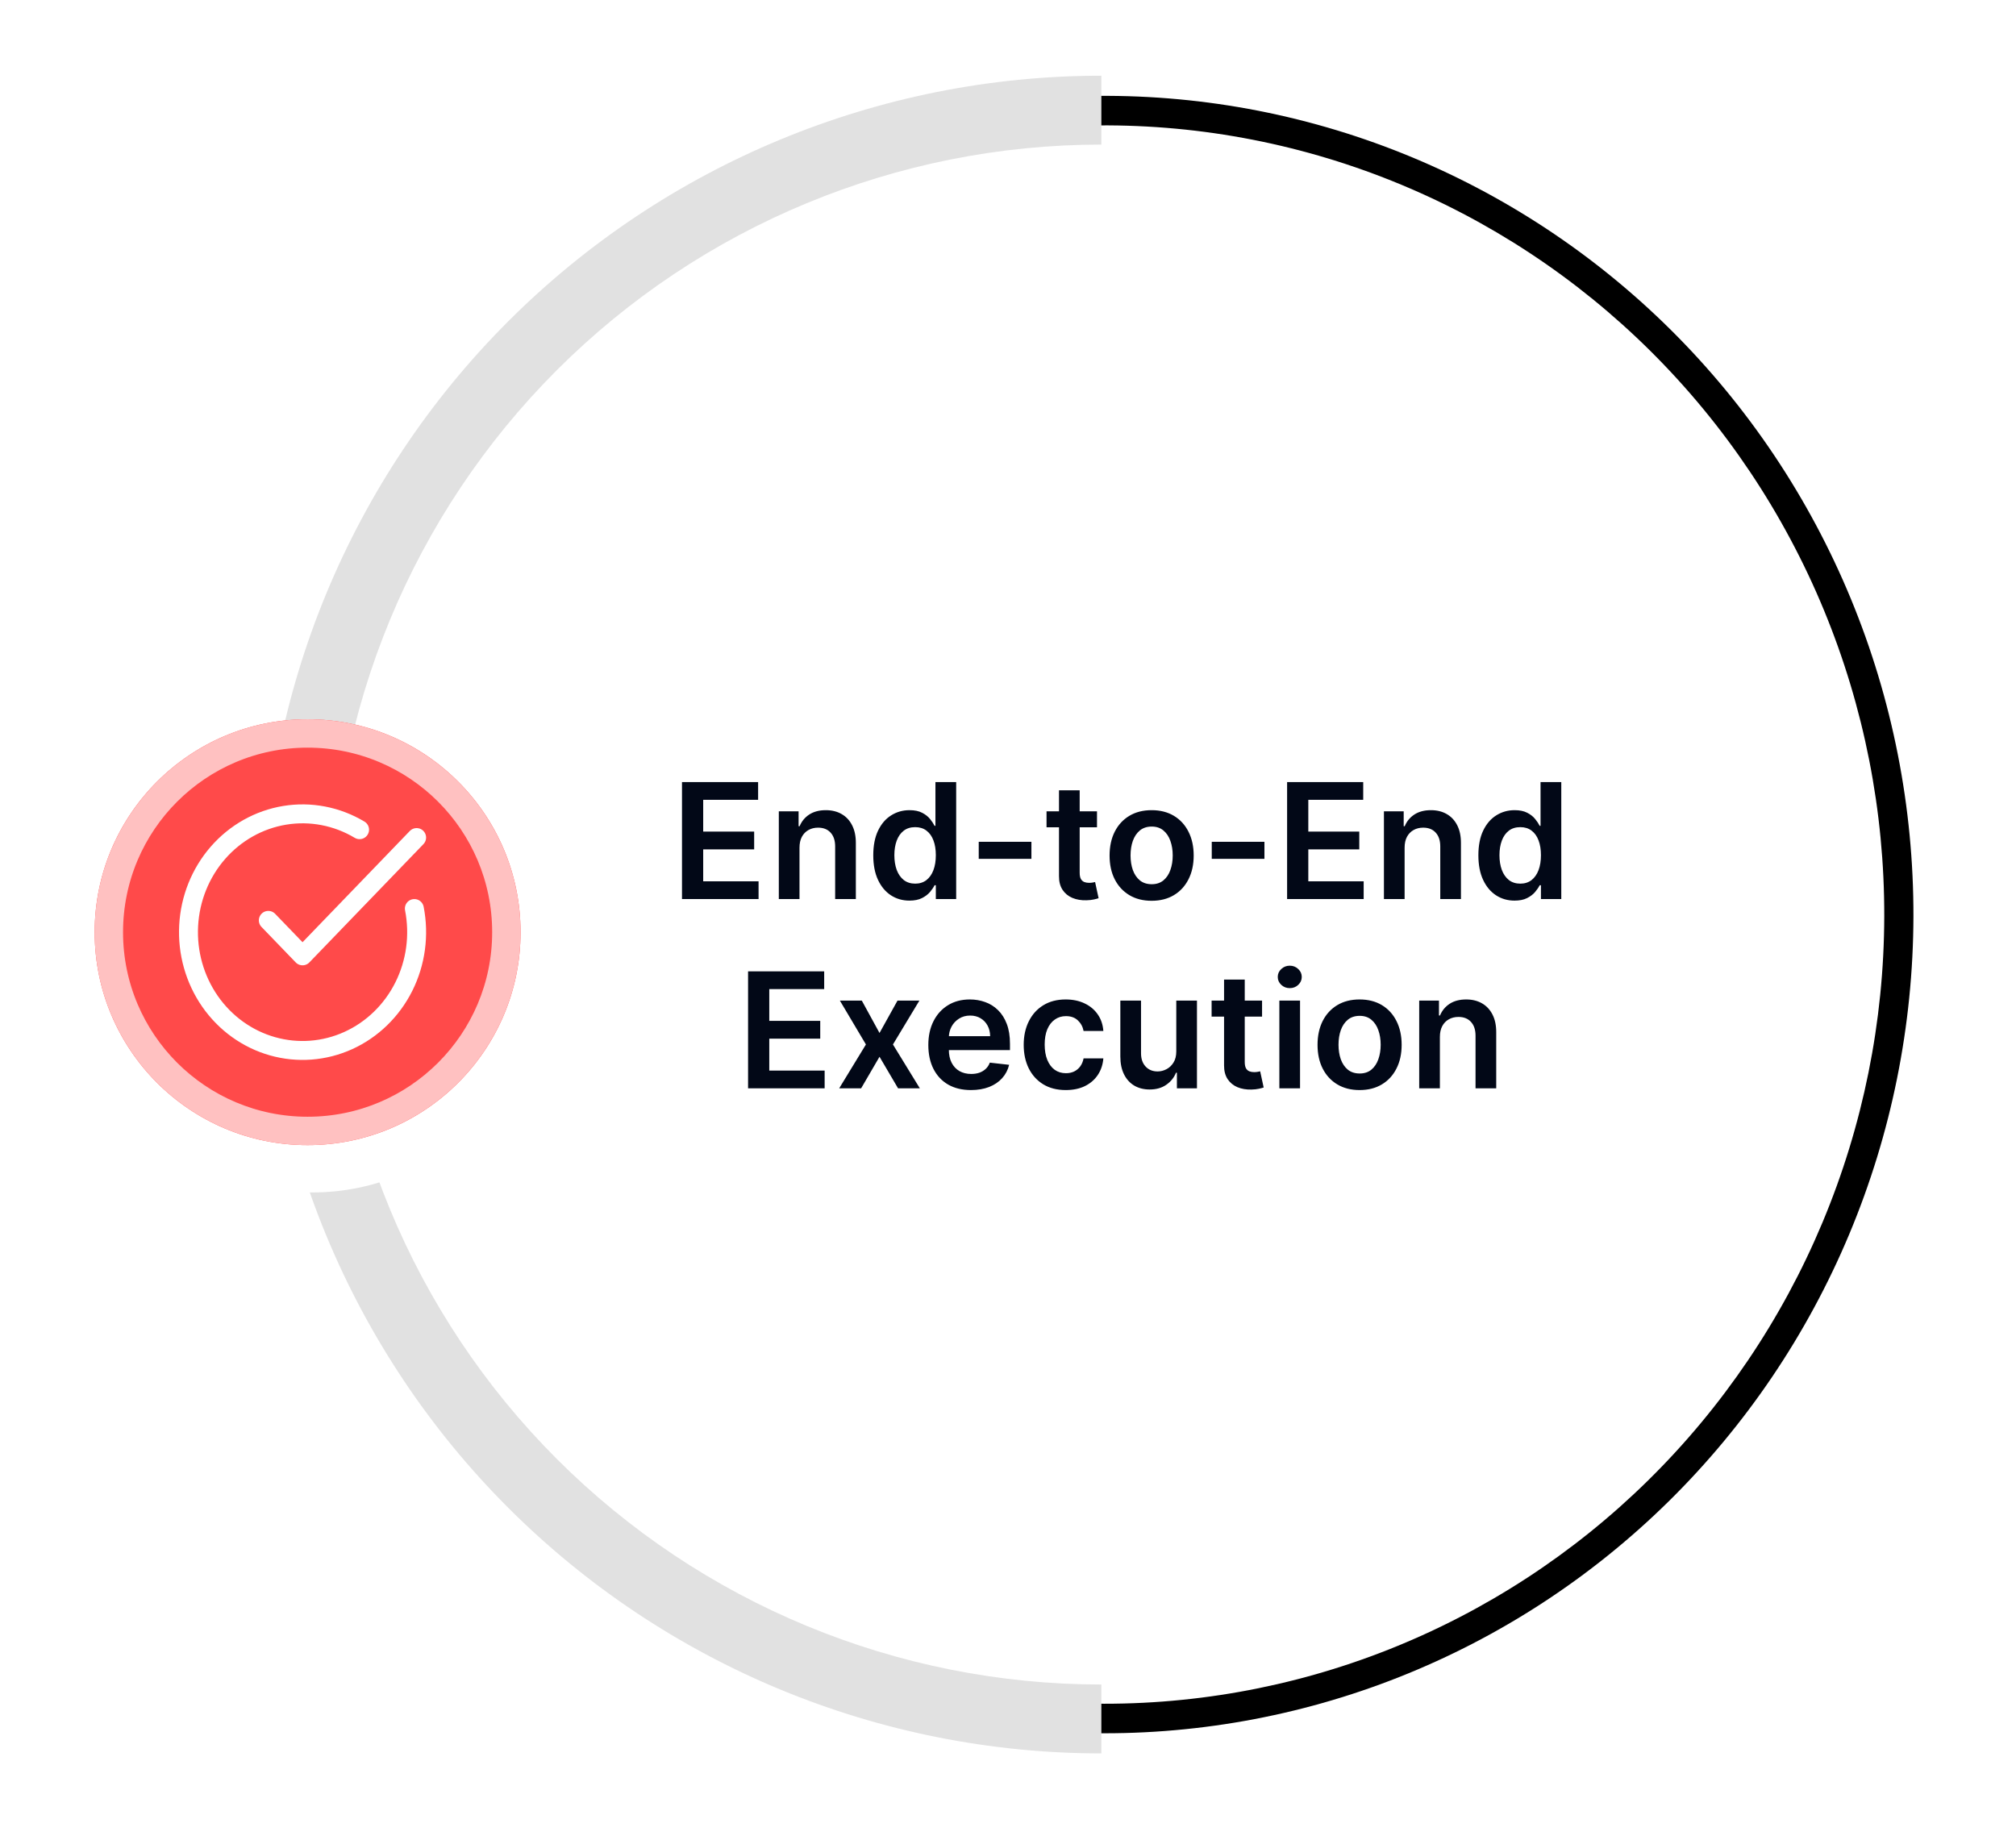 <svg width="213" height="194" viewBox="0 0 213 194" fill="none" xmlns="http://www.w3.org/2000/svg">
<g filter="url(#filter0_d_1388_331)">
<path d="M114.546 183.118C125.929 183.411 137.255 181.397 147.859 177.196C158.463 172.994 168.13 166.689 176.293 158.651C184.455 150.613 190.949 141.004 195.391 130.389C199.834 119.774 202.136 108.367 202.163 96.838C202.189 85.31 199.94 73.892 195.546 63.257C191.152 52.621 184.703 42.981 176.578 34.905C168.452 26.828 158.814 20.478 148.23 16.226C137.646 11.974 126.329 9.907 114.944 10.147L115.008 13.266C125.982 13.035 136.891 15.027 147.093 19.126C157.296 23.224 166.586 29.346 174.419 37.131C182.251 44.916 188.468 54.208 192.703 64.46C196.939 74.713 199.107 85.718 199.081 96.831C199.056 107.944 196.837 118.94 192.554 129.172C188.272 139.404 182.012 148.666 174.144 156.414C166.276 164.162 156.957 170.24 146.736 174.29C136.515 178.341 125.597 180.281 114.624 179.999L114.546 183.118Z" fill="black"/>
</g>
<path d="M116.364 185.272C92.856 185.272 70.311 175.934 53.689 159.311C37.066 142.689 27.728 120.144 27.728 96.636C27.728 73.128 37.066 50.583 53.689 33.961C70.311 17.338 92.856 8 116.364 8V15.278C94.787 15.278 74.093 23.85 58.835 39.108C43.578 54.365 35.006 75.059 35.006 96.636C35.006 118.214 43.578 138.907 58.835 154.165C74.093 169.422 94.787 177.994 116.364 177.994V185.272Z" fill="#E1E1E1"/>
<g filter="url(#filter1_d_1388_331)">
<circle cx="24" cy="24" r="24" transform="matrix(-1 0 0 1 57 74)" fill="white"/>
</g>
<path d="M72.056 95V82.636H80.098V84.514H74.296V87.87H79.681V89.748H74.296V93.123H80.146V95H72.056ZM84.471 89.567V95H82.286V85.727H84.375V87.303H84.483C84.697 86.784 85.037 86.371 85.504 86.065C85.975 85.76 86.556 85.606 87.248 85.606C87.888 85.606 88.446 85.743 88.921 86.017C89.4 86.291 89.77 86.687 90.031 87.206C90.297 87.725 90.428 88.355 90.424 89.096V95H88.238V89.434C88.238 88.814 88.077 88.329 87.755 87.979C87.438 87.629 86.997 87.454 86.433 87.454C86.051 87.454 85.711 87.538 85.413 87.707C85.119 87.872 84.888 88.112 84.719 88.426C84.554 88.74 84.471 89.12 84.471 89.567ZM96.086 95.163C95.358 95.163 94.706 94.976 94.13 94.602C93.555 94.227 93.1 93.684 92.766 92.972C92.432 92.259 92.265 91.394 92.265 90.376C92.265 89.345 92.434 88.476 92.772 87.768C93.114 87.055 93.575 86.518 94.155 86.156C94.734 85.79 95.38 85.606 96.092 85.606C96.636 85.606 97.082 85.699 97.433 85.884C97.783 86.065 98.061 86.285 98.266 86.542C98.471 86.796 98.63 87.035 98.743 87.261H98.833V82.636H101.025V95H98.875V93.539H98.743C98.63 93.764 98.467 94.004 98.254 94.257C98.04 94.507 97.759 94.72 97.409 94.897C97.058 95.075 96.618 95.163 96.086 95.163ZM96.696 93.37C97.159 93.37 97.553 93.245 97.879 92.996C98.205 92.742 98.453 92.39 98.622 91.939C98.791 91.489 98.875 90.963 98.875 90.364C98.875 89.764 98.791 89.243 98.622 88.8C98.457 88.357 98.211 88.013 97.885 87.768C97.563 87.522 97.167 87.4 96.696 87.4C96.209 87.4 95.803 87.526 95.477 87.78C95.151 88.033 94.905 88.383 94.74 88.83C94.575 89.277 94.493 89.788 94.493 90.364C94.493 90.943 94.575 91.46 94.74 91.915C94.909 92.366 95.157 92.722 95.483 92.984C95.813 93.241 96.217 93.37 96.696 93.37ZM108.974 88.951V90.75H103.408V88.951H108.974ZM115.903 85.727V87.418H110.572V85.727H115.903ZM111.888 83.506H114.073V92.211C114.073 92.505 114.118 92.73 114.206 92.887C114.299 93.04 114.42 93.145 114.568 93.201C114.717 93.257 114.882 93.285 115.063 93.285C115.2 93.285 115.325 93.275 115.438 93.255C115.554 93.235 115.643 93.217 115.703 93.201L116.072 94.909C115.955 94.95 115.788 94.994 115.571 95.042C115.357 95.091 115.096 95.119 114.786 95.127C114.238 95.143 113.745 95.06 113.307 94.879C112.868 94.694 112.52 94.408 112.262 94.022C112.009 93.636 111.884 93.153 111.888 92.573V83.506ZM121.675 95.181C120.77 95.181 119.985 94.982 119.321 94.584C118.657 94.185 118.142 93.628 117.776 92.911C117.413 92.195 117.232 91.358 117.232 90.4C117.232 89.442 117.413 88.603 117.776 87.882C118.142 87.162 118.657 86.603 119.321 86.204C119.985 85.806 120.77 85.606 121.675 85.606C122.581 85.606 123.366 85.806 124.03 86.204C124.694 86.603 125.207 87.162 125.569 87.882C125.935 88.603 126.119 89.442 126.119 90.4C126.119 91.358 125.935 92.195 125.569 92.911C125.207 93.628 124.694 94.185 124.03 94.584C123.366 94.982 122.581 95.181 121.675 95.181ZM121.688 93.43C122.179 93.43 122.589 93.296 122.919 93.026C123.249 92.752 123.495 92.386 123.656 91.927C123.821 91.468 123.903 90.957 123.903 90.394C123.903 89.826 123.821 89.313 123.656 88.854C123.495 88.392 123.249 88.023 122.919 87.75C122.589 87.476 122.179 87.339 121.688 87.339C121.184 87.339 120.766 87.476 120.432 87.75C120.102 88.023 119.854 88.392 119.689 88.854C119.528 89.313 119.448 89.826 119.448 90.394C119.448 90.957 119.528 91.468 119.689 91.927C119.854 92.386 120.102 92.752 120.432 93.026C120.766 93.296 121.184 93.43 121.688 93.43ZM133.594 88.951V90.75H128.028V88.951H133.594ZM135.989 95V82.636H144.03V84.514H138.229V87.87H143.614V89.748H138.229V93.123H144.078V95H135.989ZM148.404 89.567V95H146.219V85.727H148.307V87.303H148.416C148.629 86.784 148.969 86.371 149.436 86.065C149.907 85.76 150.489 85.606 151.181 85.606C151.821 85.606 152.378 85.743 152.853 86.017C153.332 86.291 153.702 86.687 153.964 87.206C154.23 87.725 154.36 88.355 154.356 89.096V95H152.171V89.434C152.171 88.814 152.01 88.329 151.688 87.979C151.37 87.629 150.929 87.454 150.366 87.454C149.984 87.454 149.644 87.538 149.346 87.707C149.052 87.872 148.82 88.112 148.651 88.426C148.486 88.74 148.404 89.12 148.404 89.567ZM160.019 95.163C159.291 95.163 158.639 94.976 158.063 94.602C157.488 94.227 157.033 93.684 156.699 92.972C156.365 92.259 156.198 91.394 156.198 90.376C156.198 89.345 156.367 88.476 156.705 87.768C157.047 87.055 157.508 86.518 158.087 86.156C158.667 85.79 159.313 85.606 160.025 85.606C160.568 85.606 161.015 85.699 161.365 85.884C161.715 86.065 161.993 86.285 162.198 86.542C162.404 86.796 162.563 87.035 162.675 87.261H162.766V82.636H164.957V95H162.808V93.539H162.675C162.563 93.764 162.4 94.004 162.186 94.257C161.973 94.507 161.691 94.72 161.341 94.897C160.991 95.075 160.55 95.163 160.019 95.163ZM160.629 93.37C161.092 93.37 161.486 93.245 161.812 92.996C162.138 92.742 162.385 92.39 162.555 91.939C162.724 91.489 162.808 90.963 162.808 90.364C162.808 89.764 162.724 89.243 162.555 88.8C162.39 88.357 162.144 88.013 161.818 87.768C161.496 87.522 161.1 87.4 160.629 87.4C160.142 87.4 159.735 87.526 159.409 87.78C159.083 88.033 158.838 88.383 158.673 88.83C158.508 89.277 158.425 89.788 158.425 90.364C158.425 90.943 158.508 91.46 158.673 91.915C158.842 92.366 159.089 92.722 159.415 92.984C159.745 93.241 160.15 93.37 160.629 93.37ZM79.037 115V102.636H87.079V104.514H81.277V107.87H86.662V109.748H81.277V113.123H87.127V115H79.037ZM91.054 105.727L92.925 109.15L94.827 105.727H97.139L94.344 110.364L97.187 115H94.887L92.925 111.662L90.981 115H88.663L91.489 110.364L88.736 105.727H91.054ZM102.586 115.181C101.656 115.181 100.853 114.988 100.177 114.602C99.505 114.211 98.988 113.66 98.626 112.947C98.263 112.231 98.082 111.388 98.082 110.418C98.082 109.464 98.263 108.627 98.626 107.907C98.992 107.182 99.503 106.619 100.159 106.216C100.815 105.81 101.586 105.607 102.471 105.607C103.043 105.607 103.582 105.699 104.089 105.884C104.6 106.065 105.051 106.347 105.441 106.729C105.836 107.112 106.146 107.599 106.371 108.19C106.596 108.778 106.709 109.478 106.709 110.291V110.961H99.109V109.488H104.614C104.61 109.07 104.52 108.697 104.343 108.371C104.166 108.041 103.918 107.782 103.6 107.593C103.286 107.404 102.92 107.309 102.501 107.309C102.055 107.309 101.662 107.418 101.324 107.635C100.986 107.848 100.722 108.13 100.533 108.48C100.348 108.826 100.254 109.207 100.25 109.621V110.907C100.25 111.446 100.348 111.909 100.545 112.295C100.743 112.678 101.018 112.972 101.372 113.177C101.727 113.378 102.141 113.479 102.616 113.479C102.934 113.479 103.222 113.434 103.479 113.346C103.737 113.253 103.96 113.118 104.149 112.941C104.339 112.764 104.481 112.545 104.578 112.283L106.619 112.513C106.49 113.052 106.244 113.523 105.882 113.925C105.524 114.324 105.065 114.634 104.506 114.855C103.946 115.072 103.306 115.181 102.586 115.181ZM112.603 115.181C111.677 115.181 110.882 114.978 110.218 114.571C109.558 114.165 109.049 113.603 108.691 112.887C108.337 112.167 108.159 111.338 108.159 110.4C108.159 109.458 108.341 108.627 108.703 107.907C109.065 107.182 109.576 106.619 110.236 106.216C110.9 105.81 111.685 105.607 112.591 105.607C113.343 105.607 114.009 105.745 114.589 106.023C115.172 106.297 115.637 106.685 115.983 107.188C116.329 107.687 116.527 108.271 116.575 108.939H114.486C114.402 108.492 114.2 108.12 113.883 107.822C113.569 107.52 113.148 107.369 112.621 107.369C112.174 107.369 111.782 107.49 111.444 107.732C111.106 107.969 110.842 108.311 110.653 108.758C110.468 109.205 110.375 109.74 110.375 110.364C110.375 110.996 110.468 111.539 110.653 111.994C110.838 112.444 111.097 112.792 111.432 113.038C111.77 113.279 112.166 113.4 112.621 113.4C112.943 113.4 113.231 113.34 113.484 113.219C113.742 113.094 113.957 112.915 114.13 112.682C114.303 112.448 114.422 112.165 114.486 111.831H116.575C116.523 112.487 116.329 113.068 115.995 113.575C115.661 114.078 115.207 114.473 114.631 114.759C114.056 115.04 113.379 115.181 112.603 115.181ZM124.28 111.1V105.727H126.465V115H124.346V113.352H124.249C124.04 113.871 123.696 114.296 123.217 114.626C122.742 114.956 122.157 115.121 121.46 115.121C120.853 115.121 120.315 114.986 119.848 114.716C119.386 114.443 119.023 114.046 118.762 113.527C118.5 113.004 118.369 112.372 118.369 111.631V105.727H120.555V111.293C120.555 111.881 120.716 112.348 121.038 112.694C121.36 113.04 121.782 113.213 122.306 113.213C122.628 113.213 122.939 113.135 123.241 112.978C123.543 112.821 123.791 112.587 123.984 112.277C124.181 111.963 124.28 111.571 124.28 111.1ZM133.343 105.727V107.418H128.012V105.727H133.343ZM129.328 103.506H131.513V112.211C131.513 112.505 131.558 112.73 131.646 112.887C131.739 113.04 131.859 113.145 132.008 113.201C132.157 113.257 132.322 113.286 132.503 113.286C132.64 113.286 132.765 113.275 132.878 113.255C132.994 113.235 133.083 113.217 133.143 113.201L133.512 114.909C133.395 114.95 133.228 114.994 133.011 115.042C132.797 115.091 132.536 115.119 132.226 115.127C131.678 115.143 131.185 115.06 130.747 114.879C130.308 114.694 129.96 114.408 129.702 114.022C129.449 113.636 129.324 113.153 129.328 112.573V103.506ZM135.17 115V105.727H137.356V115H135.17ZM136.269 104.411C135.923 104.411 135.625 104.297 135.375 104.067C135.126 103.834 135.001 103.554 135.001 103.228C135.001 102.898 135.126 102.618 135.375 102.389C135.625 102.155 135.923 102.039 136.269 102.039C136.619 102.039 136.917 102.155 137.162 102.389C137.412 102.618 137.537 102.898 137.537 103.228C137.537 103.554 137.412 103.834 137.162 104.067C136.917 104.297 136.619 104.411 136.269 104.411ZM143.648 115.181C142.742 115.181 141.957 114.982 141.293 114.583C140.629 114.185 140.114 113.628 139.748 112.911C139.386 112.195 139.204 111.358 139.204 110.4C139.204 109.442 139.386 108.603 139.748 107.882C140.114 107.162 140.629 106.603 141.293 106.204C141.957 105.806 142.742 105.607 143.648 105.607C144.553 105.607 145.338 105.806 146.002 106.204C146.666 106.603 147.179 107.162 147.541 107.882C147.908 108.603 148.091 109.442 148.091 110.4C148.091 111.358 147.908 112.195 147.541 112.911C147.179 113.628 146.666 114.185 146.002 114.583C145.338 114.982 144.553 115.181 143.648 115.181ZM143.66 113.43C144.151 113.43 144.561 113.296 144.891 113.026C145.221 112.752 145.467 112.386 145.628 111.927C145.793 111.468 145.875 110.957 145.875 110.394C145.875 109.826 145.793 109.313 145.628 108.854C145.467 108.392 145.221 108.023 144.891 107.75C144.561 107.476 144.151 107.339 143.66 107.339C143.157 107.339 142.738 107.476 142.404 107.75C142.074 108.023 141.826 108.392 141.661 108.854C141.5 109.313 141.42 109.826 141.42 110.394C141.42 110.957 141.5 111.468 141.661 111.927C141.826 112.386 142.074 112.752 142.404 113.026C142.738 113.296 143.157 113.43 143.66 113.43ZM152.131 109.567V115H149.946V105.727H152.034V107.303H152.143C152.356 106.784 152.696 106.371 153.163 106.065C153.634 105.759 154.216 105.607 154.908 105.607C155.548 105.607 156.105 105.743 156.58 106.017C157.059 106.291 157.429 106.687 157.691 107.206C157.957 107.725 158.087 108.355 158.083 109.096V115H155.898V109.434C155.898 108.814 155.737 108.329 155.415 107.979C155.097 107.629 154.656 107.454 154.093 107.454C153.711 107.454 153.371 107.538 153.073 107.707C152.779 107.872 152.548 108.112 152.379 108.426C152.213 108.74 152.131 109.12 152.131 109.567Z" fill="#020817"/>
<g filter="url(#filter2_d_1388_331)">
<circle cx="32.5" cy="98.5" r="22.5" fill="#FF4A4A"/>
<circle cx="32.5" cy="98.5" r="21" stroke="#FFC1C1" stroke-width="3"/>
</g>
<path d="M43.778 96C44.328 98.802 43.936 101.715 42.666 104.253C41.396 106.791 39.326 108.8 36.8 109.947C34.275 111.094 31.446 111.308 28.787 110.553C26.128 109.799 23.798 108.122 22.186 105.802C20.575 103.482 19.779 100.659 19.932 97.805C20.084 94.95 21.176 92.236 23.024 90.114C24.873 87.993 27.367 86.593 30.091 86.148C32.814 85.703 35.602 86.24 37.991 87.669" stroke="white" stroke-width="2" stroke-linecap="round" stroke-linejoin="round"/>
<path d="M28.349 97.25L31.965 101L44.018 88.5" stroke="white" stroke-width="2" stroke-linecap="round" stroke-linejoin="round"/>
<defs>
<filter id="filter0_d_1388_331" x="104.546" y="0.128" width="107.617" height="193.018" filterUnits="userSpaceOnUse" color-interpolation-filters="sRGB">
<feFlood flood-opacity="0" result="BackgroundImageFix"/>
<feColorMatrix in="SourceAlpha" type="matrix" values="0 0 0 0 0 0 0 0 0 0 0 0 0 0 0 0 0 0 127 0" result="hardAlpha"/>
<feOffset/>
<feGaussianBlur stdDeviation="5"/>
<feComposite in2="hardAlpha" operator="out"/>
<feColorMatrix type="matrix" values="0 0 0 0 0 0 0 0 0 0 0 0 0 0 0 0 0 0 0.25 0"/>
<feBlend mode="normal" in2="BackgroundImageFix" result="effect1_dropShadow_1388_331"/>
<feBlend mode="normal" in="SourceGraphic" in2="effect1_dropShadow_1388_331" result="shape"/>
</filter>
<filter id="filter1_d_1388_331" x="5" y="74" width="56" height="56" filterUnits="userSpaceOnUse" color-interpolation-filters="sRGB">
<feFlood flood-opacity="0" result="BackgroundImageFix"/>
<feColorMatrix in="SourceAlpha" type="matrix" values="0 0 0 0 0 0 0 0 0 0 0 0 0 0 0 0 0 0 127 0" result="hardAlpha"/>
<feOffset dy="4"/>
<feGaussianBlur stdDeviation="2"/>
<feComposite in2="hardAlpha" operator="out"/>
<feColorMatrix type="matrix" values="0 0 0 0 0 0 0 0 0 0 0 0 0 0 0 0 0 0 0.25 0"/>
<feBlend mode="normal" in2="BackgroundImageFix" result="effect1_dropShadow_1388_331"/>
<feBlend mode="normal" in="SourceGraphic" in2="effect1_dropShadow_1388_331" result="shape"/>
</filter>
<filter id="filter2_d_1388_331" x="0" y="66" width="65" height="65" filterUnits="userSpaceOnUse" color-interpolation-filters="sRGB">
<feFlood flood-opacity="0" result="BackgroundImageFix"/>
<feColorMatrix in="SourceAlpha" type="matrix" values="0 0 0 0 0 0 0 0 0 0 0 0 0 0 0 0 0 0 127 0" result="hardAlpha"/>
<feOffset/>
<feGaussianBlur stdDeviation="5"/>
<feComposite in2="hardAlpha" operator="out"/>
<feColorMatrix type="matrix" values="0 0 0 0 0 0 0 0 0 0 0 0 0 0 0 0 0 0 0.2 0"/>
<feBlend mode="normal" in2="BackgroundImageFix" result="effect1_dropShadow_1388_331"/>
<feBlend mode="normal" in="SourceGraphic" in2="effect1_dropShadow_1388_331" result="shape"/>
</filter>
</defs>
</svg>

